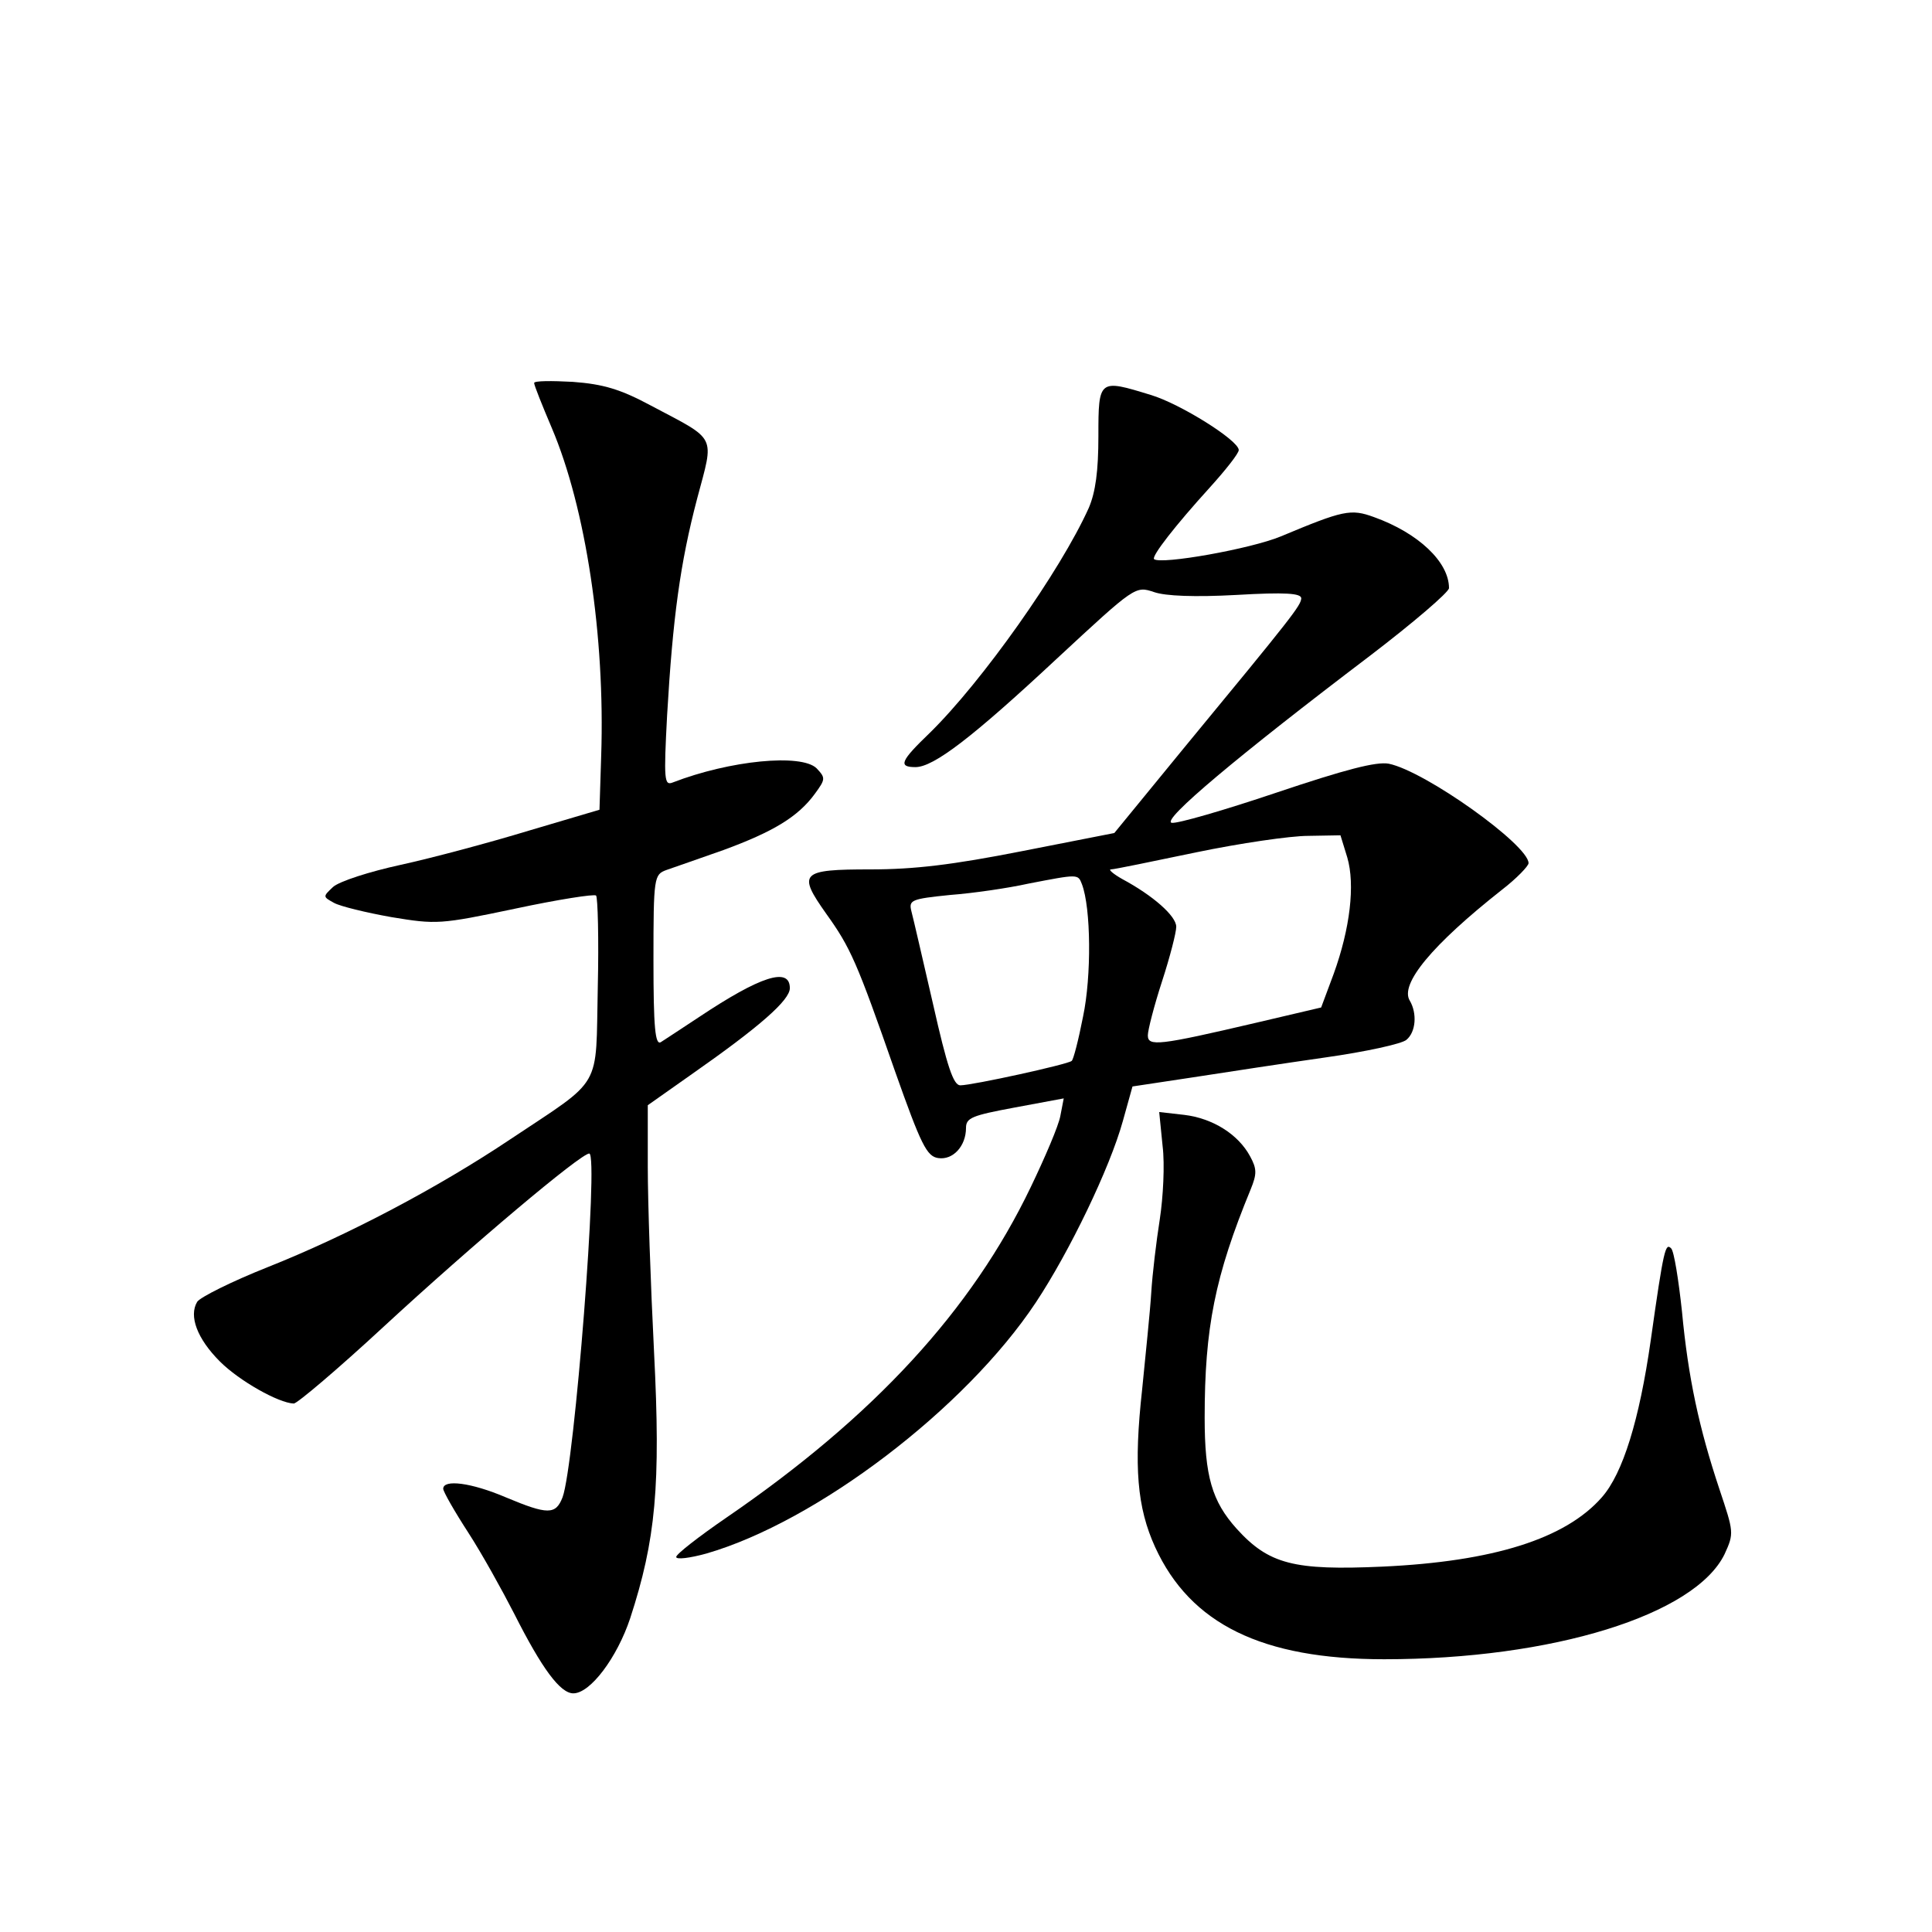 <?xml version="1.0" standalone="no"?>
<!DOCTYPE svg PUBLIC "-//W3C//DTD SVG 20010904//EN"
 "http://www.w3.org/TR/2001/REC-SVG-20010904/DTD/svg10.dtd">
<svg version="1.0" xmlns="http://www.w3.org/2000/svg"
 width="340pt" height="340pt" viewBox="0 0 340 340"
 preserveAspectRatio="xMidYMid meet">
<g transform="translate(0,340) scale(0.1,-0.1)"
fill="#000000" stroke="none">
<path d="M940 2726 c0 -4 14 -39 31 -79 60 -141 94 -367 87 -577 l-3 -95 -125
-37 c-69 -21 -170 -48 -225 -60 -55 -12 -108 -29 -119 -39 -18 -17 -18 -17 2
-28 11 -6 56 -17 101 -25 79 -13 85 -13 218 15 75 16 139 26 142 23 3 -3 5
-76 3 -162 -4 -182 11 -157 -154 -267 -127 -85 -286 -169 -427 -225 -63 -25
-119 -53 -124 -61 -15 -25 0 -65 40 -105 34 -34 103 -73 130 -74 6 0 78 61
159 136 156 144 346 304 361 304 17 0 -26 -549 -47 -605 -12 -31 -26 -31 -100
0 -61 26 -110 32 -110 15 0 -5 20 -40 44 -77 24 -37 60 -102 81 -143 49 -97
81 -140 104 -140 30 0 77 63 100 132 45 138 54 233 42 469 -6 119 -11 265 -11
325 l0 109 78 55 c120 84 172 130 172 151 0 38 -52 21 -160 -51 -30 -20 -61
-40 -67 -44 -10 -6 -13 26 -13 144 0 147 1 151 23 159 12 4 57 20 100 35 87
32 131 58 161 99 19 26 19 28 3 45 -27 26 -152 14 -253 -25 -15 -6 -16 4 -10
118 10 172 23 268 53 382 30 113 36 101 -81 163 -54 29 -84 38 -138 42 -37 2
-68 2 -68 -2z"/>
<path d="M1933 2633 c0 -62 -5 -99 -17 -127 -50 -111 -188 -306 -280 -396 -51
-49 -56 -60 -25 -60 32 0 100 52 249 191 138 128 138 128 171 117 20 -7 72 -9
145 -5 86 5 114 3 114 -6 -1 -13 -14 -30 -207 -264 l-122 -149 -163 -32 c-122
-24 -189 -32 -266 -32 -123 0 -129 -6 -78 -78 43 -60 54 -85 121 -277 46 -130
56 -150 76 -153 26 -4 49 21 49 53 0 18 11 22 86 36 l86 16 -6 -31 c-3 -17
-27 -73 -52 -125 -104 -217 -276 -404 -536 -582 -48 -33 -88 -64 -88 -69 0 -5
24 -2 53 6 194 56 456 255 580 442 59 89 130 236 153 319 l17 61 106 16 c58 9
163 25 233 35 71 10 135 24 143 31 17 14 19 47 6 69 -18 29 39 98 162 195 26
20 47 42 47 47 0 32 -182 162 -246 175 -22 4 -76 -10 -198 -51 -92 -31 -175
-55 -184 -53 -19 4 117 118 349 294 76 58 139 112 139 119 0 46 -54 97 -132
125 -41 15 -54 12 -164 -34 -53 -22 -211 -50 -223 -40 -5 5 38 60 98 126 28
31 51 60 51 66 0 17 -104 82 -155 97 -91 28 -92 28 -92 -72z m438 -742 c14
-48 5 -125 -24 -205 l-22 -59 -115 -27 c-171 -40 -190 -42 -190 -22 0 9 11 52
25 95 14 43 25 86 25 96 0 19 -41 55 -95 84 -16 9 -25 17 -20 17 6 0 73 14
150 30 77 16 166 29 197 29 l57 1 12 -39z m-467 -47 c16 -42 17 -162 2 -233
-8 -41 -17 -76 -20 -78 -6 -6 -175 -43 -196 -43 -12 0 -23 32 -48 143 -18 78
-35 152 -38 163 -5 20 -1 22 68 29 40 3 102 12 138 20 88 17 87 17 94 -1z"/>
<path d="M2046 1383 c4 -32 1 -90 -5 -129 -6 -38 -13 -96 -15 -129 -2 -33 -10
-109 -16 -170 -15 -136 -9 -208 23 -278 62 -135 188 -197 403 -197 296 0 547
78 599 185 17 37 16 39 -9 114 -36 108 -55 196 -66 313 -6 56 -14 106 -19 111
-10 10 -13 1 -36 -162 -20 -140 -49 -234 -86 -276 -64 -73 -191 -113 -386
-122 -156 -7 -200 4 -257 67 -43 48 -56 92 -56 195 0 158 18 249 81 402 11 27
11 36 -1 58 -21 39 -66 67 -116 73 l-44 5 6 -60z"/>
</g>
</svg>
